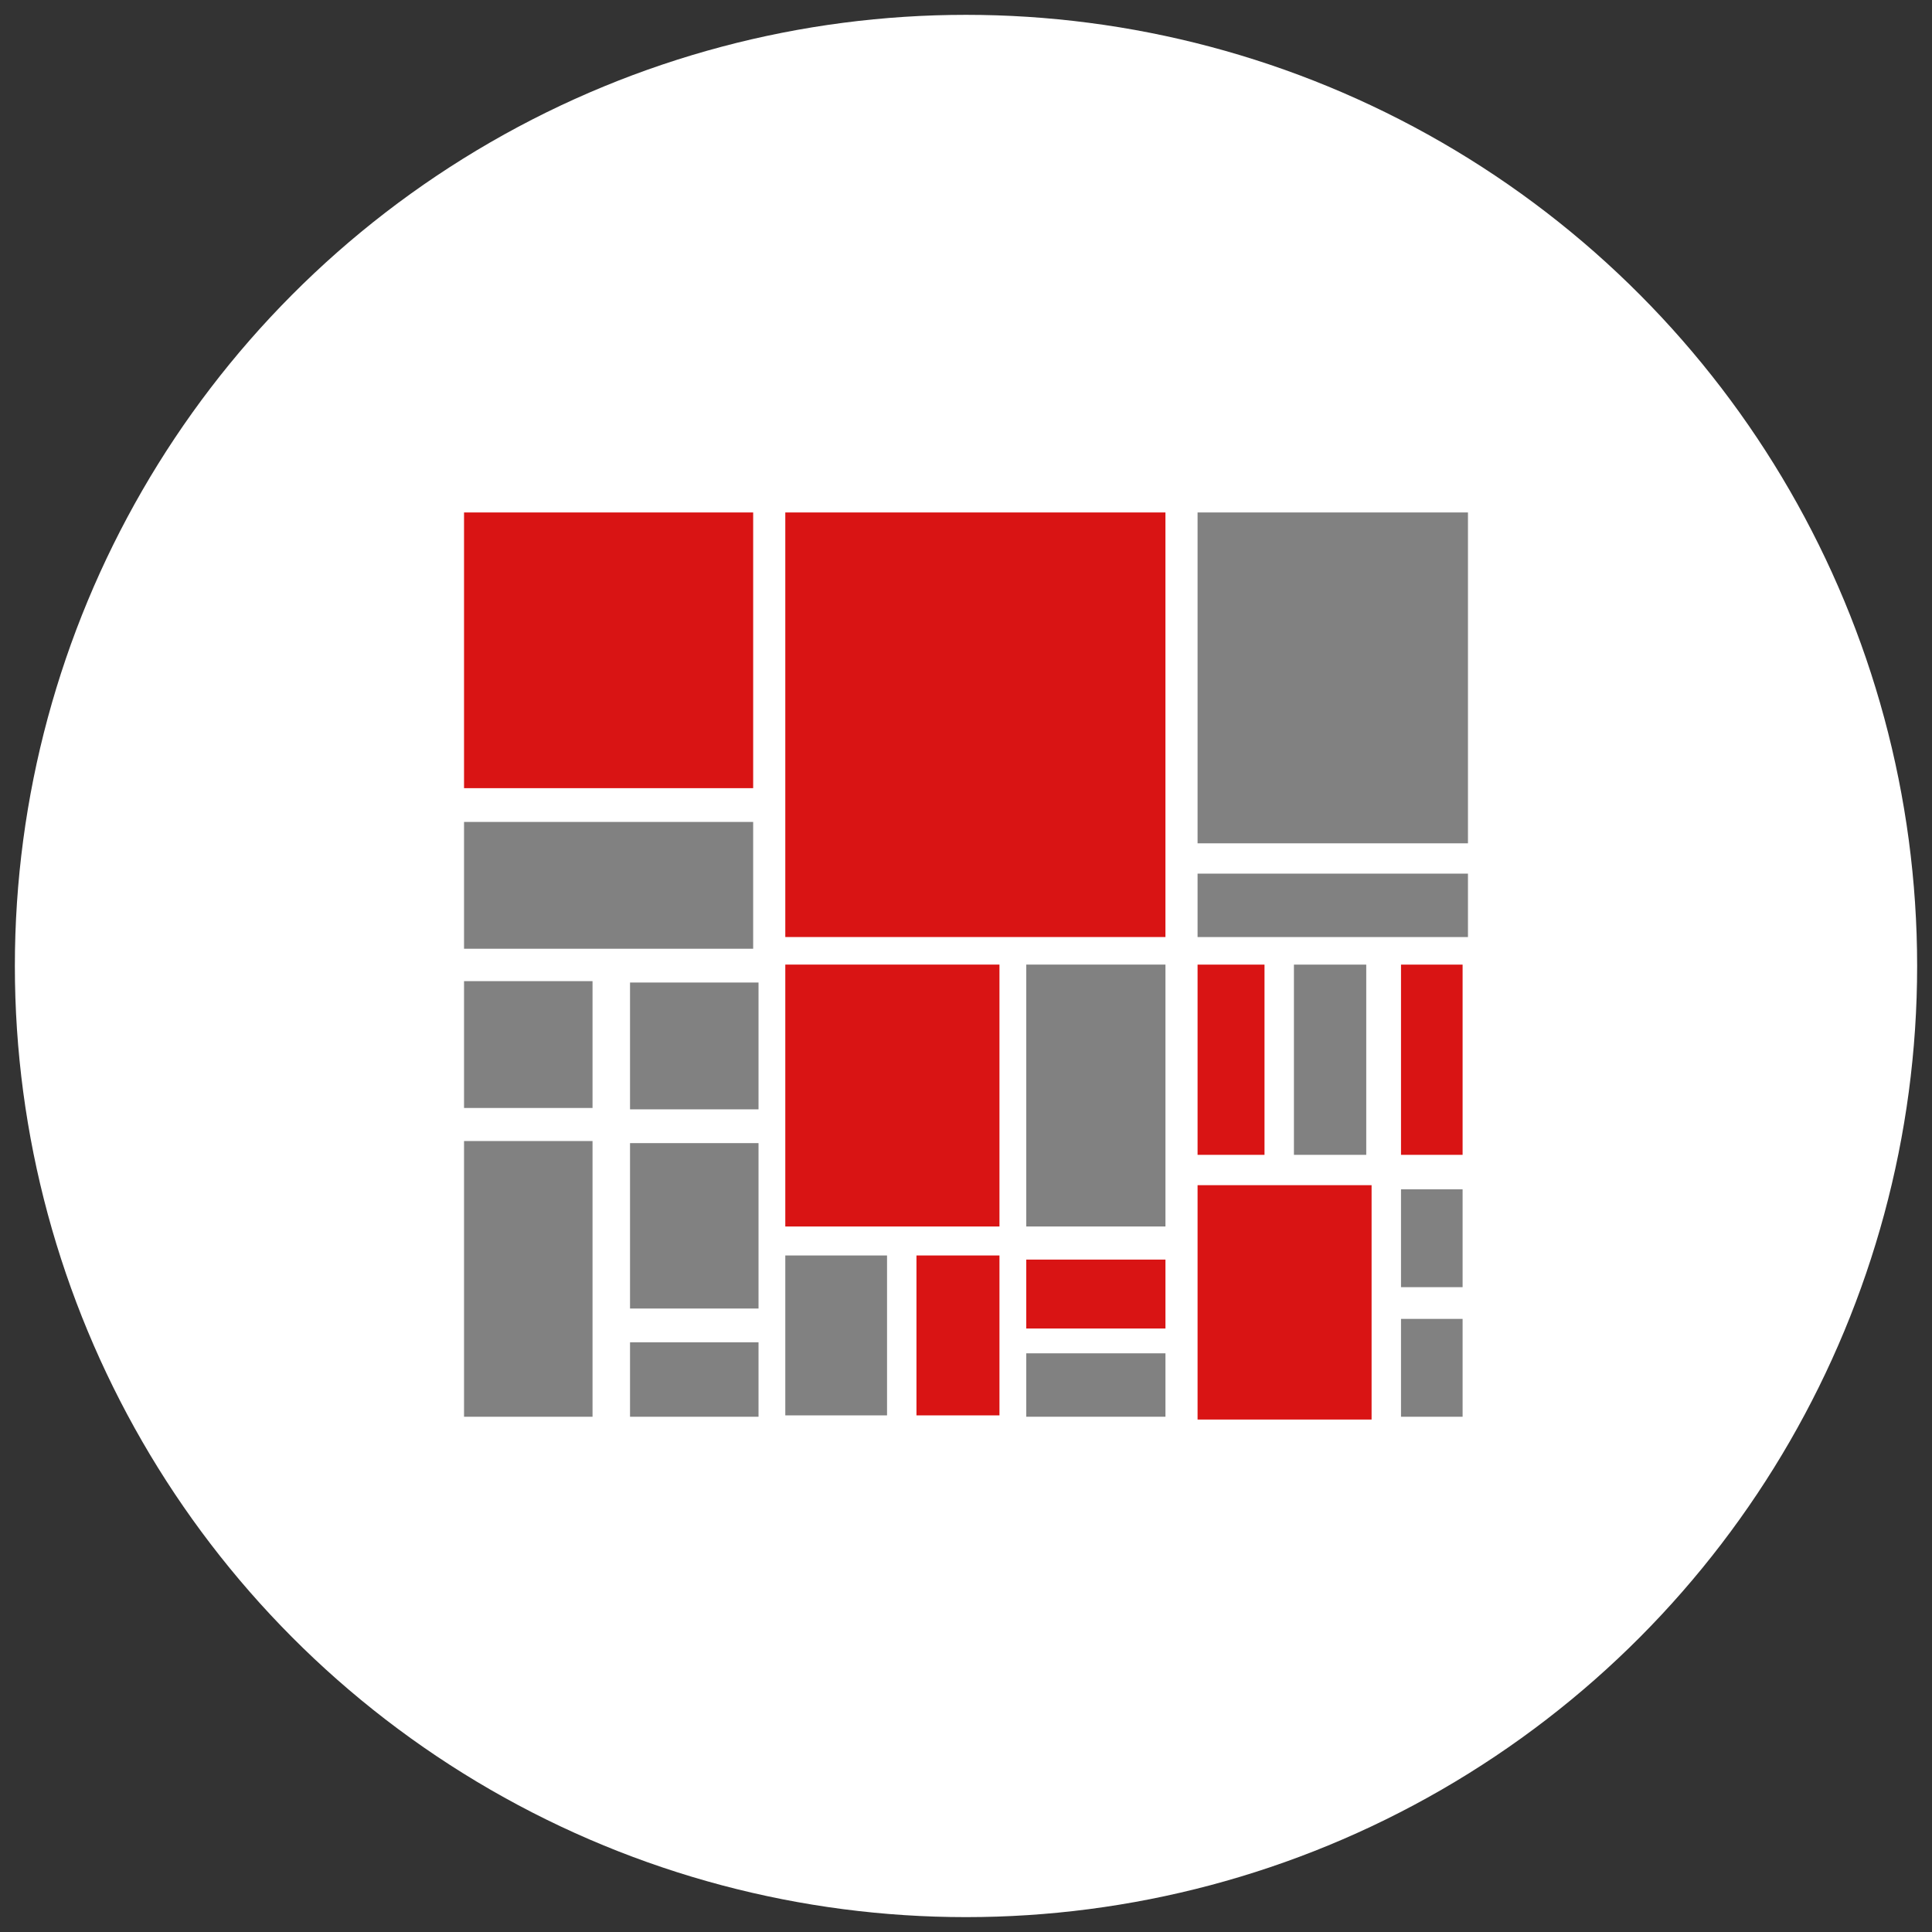 <?xml version="1.0" encoding="utf-8"?>
<!-- Generator: Adobe Illustrator 16.0.0, SVG Export Plug-In . SVG Version: 6.00 Build 0)  -->
<!DOCTYPE svg PUBLIC "-//W3C//DTD SVG 1.1//EN" "http://www.w3.org/Graphics/SVG/1.1/DTD/svg11.dtd">
<svg version="1.1" id="Layer_1" xmlns="http://www.w3.org/2000/svg" xmlns:xlink="http://www.w3.org/1999/xlink" x="0px" y="0px"
	 width="130px" height="130px" viewBox="0 0 130 130" enable-background="new 0 0 130 130" xml:space="preserve">
<rect x="0" y="0" width="130" height="130" fill="#333333" stroke="none"/>
<g>
	<circle fill="#ffffff" cx="65" cy="64.999" r="64"/>
	<g>
		<rect x="31.224" y="34.482" fill="#d91414" width="19.455" height="18.552"/>
		<rect x="80.582" y="34.482" fill="#818181" width="18.194" height="22.263"/>
		<rect x="80.582" y="58.785" fill="#818181" width="18.194" height="4.268"/>
		<rect x="80.582" y="79.748" fill="#d91414" width="11.709" height="15.77"/>
		<rect x="80.582" y="64.907" fill="#d91414" width="4.504" height="12.8"/>
		<rect x="87.066" y="64.907" fill="#818181" width="4.865" height="12.8"/>
		<rect x="94.271" y="64.907" fill="#d91414" width="4.144" height="12.8"/>
		<rect x="94.271" y="88.745" fill="#818181" width="4.144" height="6.585"/>
		<rect x="94.271" y="80.026" fill="#818181" width="4.144" height="6.585"/>
		<rect x="52.841" y="34.482" fill="#d91414" width="25.579" height="28.569"/>
		<rect x="52.841" y="64.905" fill="#d91414" width="14.411" height="17.623"/>
		<rect x="69.054" y="64.905" fill="#818181" width="9.367" height="17.623"/>
		<rect x="69.054" y="91.062" fill="#818181" width="9.367" height="4.267"/>
		<rect x="69.054" y="84.755" fill="#d91414" width="9.367" height="4.638"/>
		<rect x="52.841" y="84.478" fill="#818181" width="6.846" height="10.76"/>
		<rect x="61.667" y="84.478" fill="#d91414" width="5.585" height="10.76"/>
		<rect x="31.224" y="76.778" fill="#818181" width="8.646" height="18.552"/>
		<rect x="31.224" y="55.306" fill="#818181" width="19.455" height="8.533"/>
		<rect x="31.224" y="66.019" fill="#818181" width="8.646" height="8.534"/>
		<rect x="42.393" y="66.112" fill="#818181" width="8.646" height="8.533"/>
		<rect x="42.393" y="90.321" fill="#818181" width="8.646" height="5.009"/>
		<rect x="42.393" y="76.918" fill="#818181" width="8.646" height="11.13"/>
	</g>
</g>
</svg>
